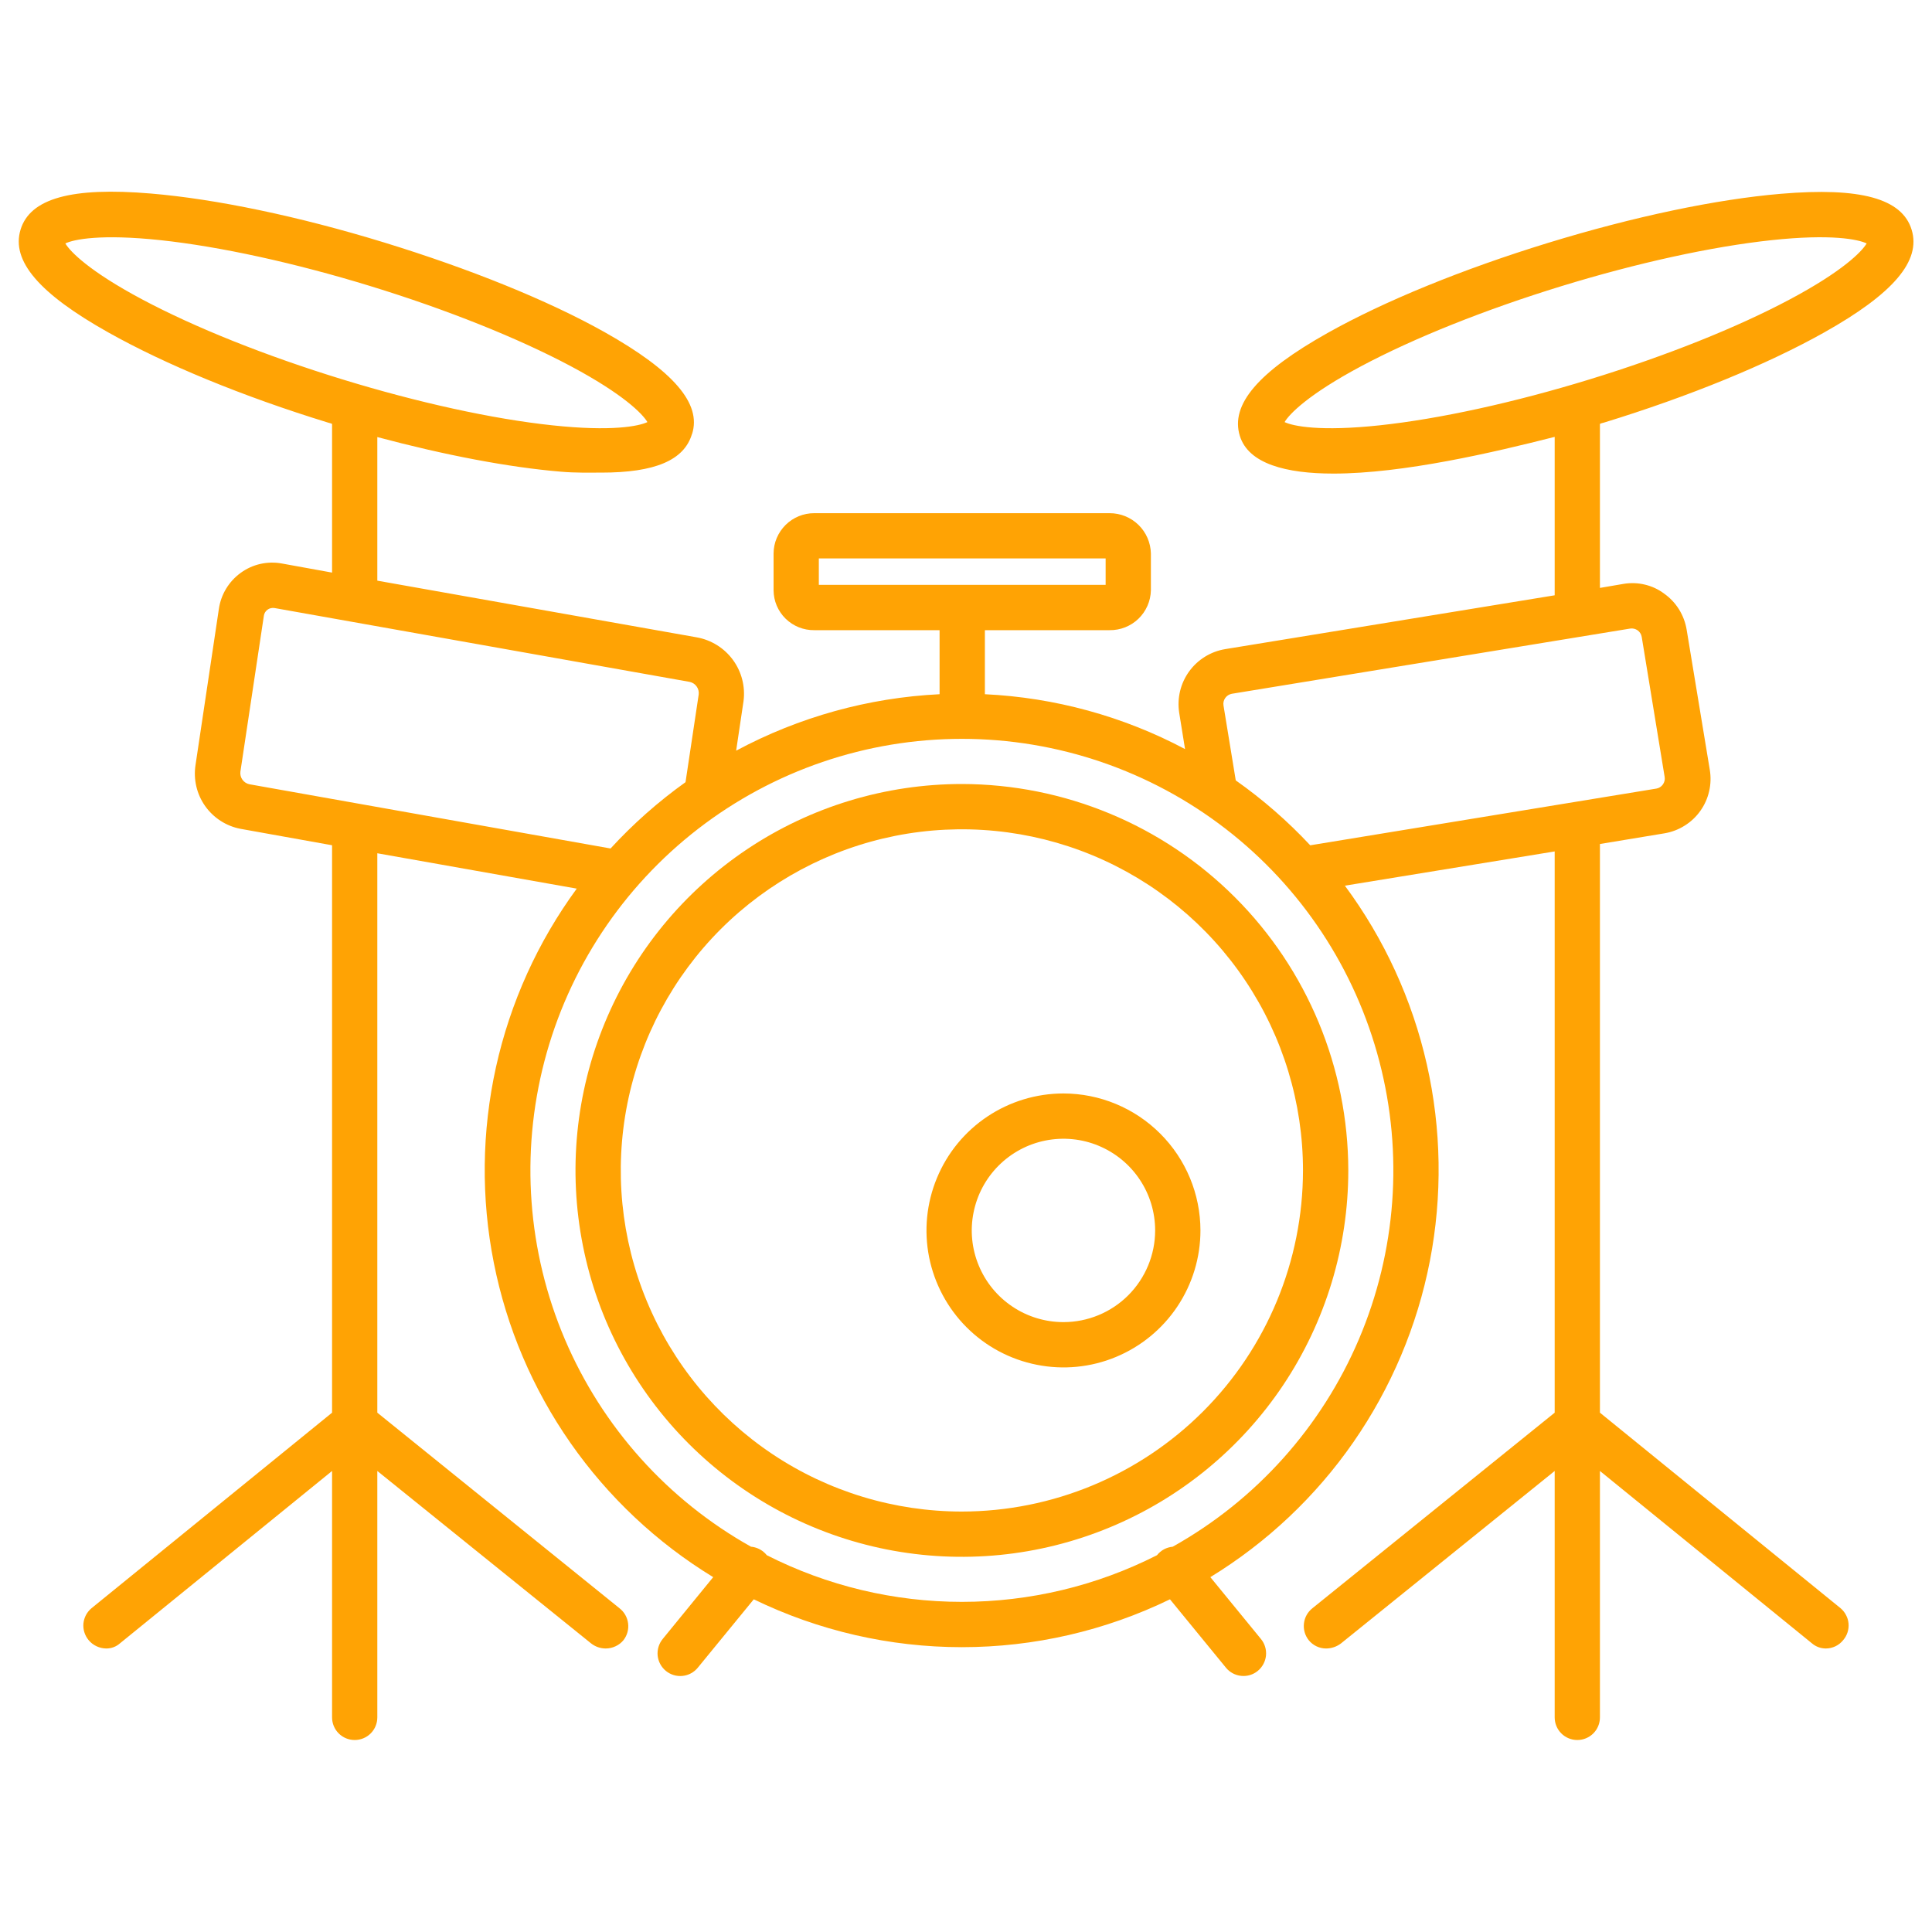<svg width="40" height="40" viewBox="0 0 40 40" fill="none" xmlns="http://www.w3.org/2000/svg">
<path d="M36.875 4.012C35.532 4.125 33.819 4.486 32.05 5.029C30.282 5.572 28.661 6.234 27.486 6.894C26.048 7.701 25.47 8.378 25.669 9.023C25.846 9.603 26.628 9.805 27.608 9.805C29.058 9.805 30.938 9.363 32.188 9.045V12.325L25.369 13.439C25.068 13.488 24.799 13.654 24.62 13.901C24.441 14.148 24.367 14.455 24.414 14.757L24.535 15.509C23.254 14.829 21.839 14.442 20.391 14.373V13.047H22.972C23.195 13.05 23.41 12.965 23.57 12.811C23.73 12.656 23.823 12.445 23.828 12.222V11.459C23.823 11.236 23.731 11.023 23.571 10.867C23.411 10.711 23.196 10.624 22.972 10.625H16.858C16.636 10.624 16.422 10.712 16.265 10.868C16.107 11.025 16.017 11.237 16.016 11.459V12.222C16.017 12.332 16.039 12.44 16.082 12.541C16.125 12.641 16.187 12.733 16.265 12.809C16.344 12.886 16.436 12.946 16.538 12.987C16.64 13.028 16.748 13.048 16.858 13.047H19.453V14.373C17.98 14.445 16.541 14.845 15.241 15.542L15.394 14.516C15.433 14.214 15.355 13.909 15.175 13.663C14.995 13.417 14.727 13.25 14.428 13.196L7.812 12.022V9.049C9.219 9.425 10.538 9.676 11.615 9.766C11.916 9.792 12.2 9.785 12.449 9.785C13.559 9.785 14.165 9.531 14.327 8.984H14.329C14.527 8.359 13.951 7.682 12.513 6.874C11.338 6.215 9.718 5.562 7.949 5.019C6.181 4.477 4.467 4.12 3.125 4.007C1.482 3.868 0.624 4.107 0.426 4.753C0.228 5.398 0.805 6.076 2.243 6.883C3.418 7.543 5.022 8.206 6.79 8.749C6.824 8.759 6.875 8.77 6.875 8.78V11.855L5.832 11.666C5.685 11.639 5.534 11.643 5.388 11.676C5.242 11.709 5.105 11.772 4.984 11.86C4.862 11.948 4.759 12.06 4.681 12.189C4.603 12.318 4.552 12.461 4.531 12.61L4.048 15.839C4.002 16.137 4.073 16.442 4.247 16.688C4.421 16.934 4.684 17.104 4.98 17.16L6.875 17.5V29.248L1.894 33.297C1.847 33.336 1.808 33.384 1.779 33.439C1.751 33.493 1.733 33.553 1.727 33.614C1.722 33.675 1.728 33.737 1.747 33.796C1.765 33.854 1.795 33.909 1.834 33.956C1.879 34.011 1.935 34.054 1.999 34.084C2.063 34.114 2.132 34.13 2.203 34.13C2.306 34.13 2.405 34.093 2.482 34.025L6.875 30.455V35.556C6.875 35.681 6.924 35.8 7.012 35.888C7.1 35.976 7.219 36.025 7.344 36.025C7.468 36.025 7.587 35.976 7.675 35.888C7.763 35.8 7.812 35.681 7.812 35.556V30.455L12.238 34.025C12.325 34.093 12.431 34.13 12.541 34.13C12.612 34.13 12.682 34.114 12.745 34.084C12.809 34.054 12.866 34.011 12.91 33.956C12.986 33.857 13.02 33.733 13.004 33.609C12.988 33.485 12.924 33.373 12.826 33.297L7.812 29.248V17.666L11.941 18.398C11.134 19.5 10.565 20.758 10.269 22.092C9.974 23.425 9.958 24.806 10.224 26.145C10.489 27.485 11.03 28.756 11.812 29.876C12.594 30.996 13.6 31.942 14.766 32.653L13.72 33.934C13.641 34.031 13.604 34.154 13.616 34.278C13.629 34.402 13.69 34.516 13.787 34.595C13.883 34.673 14.007 34.711 14.131 34.698C14.255 34.686 14.368 34.624 14.447 34.528L15.606 33.112C16.949 33.764 18.422 34.103 19.915 34.103C21.407 34.103 22.881 33.764 24.223 33.112L25.382 34.528C25.46 34.624 25.574 34.685 25.698 34.697C25.822 34.71 25.945 34.673 26.041 34.594C26.137 34.515 26.198 34.401 26.211 34.278C26.223 34.154 26.186 34.03 26.107 33.934L25.059 32.653C26.229 31.937 27.238 30.986 28.02 29.859C28.802 28.732 29.342 27.454 29.604 26.108C29.865 24.761 29.844 23.375 29.541 22.037C29.238 20.699 28.66 19.439 27.844 18.337L32.188 17.628V29.248L27.172 33.297C27.074 33.374 27.011 33.487 26.997 33.61C26.982 33.734 27.017 33.858 27.094 33.956C27.137 34.01 27.192 34.054 27.254 34.084C27.316 34.114 27.385 34.13 27.454 34.13C27.566 34.13 27.675 34.093 27.764 34.025L32.188 30.455V35.556C32.188 35.681 32.237 35.8 32.325 35.888C32.413 35.976 32.532 36.025 32.656 36.025C32.781 36.025 32.9 35.976 32.988 35.888C33.076 35.8 33.125 35.681 33.125 35.556V30.455L37.516 34.025C37.596 34.093 37.697 34.13 37.802 34.13C37.871 34.13 37.939 34.114 38.002 34.084C38.064 34.054 38.119 34.01 38.162 33.956C38.202 33.909 38.232 33.855 38.251 33.797C38.27 33.738 38.277 33.676 38.272 33.615C38.267 33.554 38.25 33.494 38.221 33.44C38.193 33.385 38.155 33.337 38.108 33.297L33.125 29.248V17.474L34.462 17.253C34.61 17.228 34.752 17.174 34.879 17.094C35.006 17.015 35.117 16.911 35.204 16.788C35.291 16.666 35.353 16.528 35.386 16.381C35.42 16.235 35.424 16.083 35.399 15.935L34.92 13.035C34.895 12.886 34.841 12.744 34.762 12.616C34.682 12.488 34.577 12.377 34.454 12.29C34.336 12.201 34.2 12.138 34.056 12.104C33.912 12.069 33.763 12.064 33.617 12.088L33.125 12.172V8.78C33.125 8.768 33.184 8.757 33.21 8.749C34.978 8.206 36.59 7.544 37.766 6.884C39.203 6.077 39.777 5.4 39.578 4.755C39.38 4.11 38.519 3.873 36.875 4.012ZM16.953 11.562H22.891V12.109H16.953V11.562ZM2.944 6.199C1.849 5.616 1.452 5.209 1.353 5.04C1.53 4.955 2.087 4.841 3.32 4.972C4.554 5.104 6.102 5.442 7.674 5.925C9.247 6.408 10.717 6.996 11.813 7.579C12.909 8.163 13.305 8.57 13.404 8.739C13.227 8.823 12.671 8.938 11.437 8.806C10.203 8.675 8.656 8.336 7.083 7.853C5.51 7.37 4.04 6.783 2.944 6.199ZM5.163 16.237C5.105 16.225 5.054 16.191 5.02 16.144C4.985 16.096 4.97 16.037 4.977 15.978L5.463 12.749C5.466 12.724 5.475 12.699 5.488 12.678C5.501 12.656 5.519 12.637 5.54 12.622C5.56 12.607 5.584 12.596 5.609 12.591C5.634 12.585 5.66 12.585 5.685 12.589L14.28 14.118C14.338 14.131 14.389 14.164 14.423 14.212C14.457 14.259 14.473 14.318 14.466 14.377L14.193 16.194C13.629 16.597 13.109 17.057 12.641 17.567L5.163 16.237ZM24.28 32.023C24.217 32.029 24.155 32.047 24.099 32.077C24.043 32.107 23.994 32.149 23.954 32.199C22.703 32.834 21.319 33.165 19.915 33.165C18.511 33.165 17.127 32.834 15.876 32.199C15.855 32.172 15.831 32.149 15.806 32.128C15.733 32.068 15.643 32.031 15.549 32.023C13.825 31.058 12.47 29.547 11.695 27.729C10.921 25.91 10.772 23.886 11.271 21.974C11.77 20.061 12.89 18.369 14.454 17.16C16.018 15.952 17.939 15.297 19.915 15.297C21.891 15.297 23.812 15.952 25.376 17.16C26.94 18.369 28.059 20.061 28.558 21.974C29.058 23.886 28.908 25.91 28.134 27.729C27.36 29.547 26.005 31.058 24.28 32.023V32.023ZM33.75 13.014C33.805 13.005 33.861 13.019 33.906 13.051C33.95 13.083 33.981 13.132 33.99 13.186L34.465 16.087C34.474 16.142 34.46 16.197 34.428 16.242C34.396 16.287 34.347 16.318 34.293 16.327L27.127 17.501C26.661 17.002 26.144 16.551 25.585 16.157L25.331 14.605C25.322 14.55 25.336 14.495 25.368 14.45C25.4 14.405 25.449 14.374 25.503 14.364L33.75 13.014ZM37.056 6.199C35.96 6.783 34.49 7.37 32.917 7.853C31.344 8.336 29.798 8.674 28.563 8.806C27.328 8.938 26.773 8.823 26.596 8.739C26.695 8.57 27.091 8.163 28.187 7.579C29.282 6.996 30.753 6.408 32.326 5.925C33.899 5.442 35.445 5.104 36.68 4.972C37.914 4.84 38.47 4.955 38.647 5.04C38.548 5.209 38.151 5.616 37.056 6.199H37.056Z" fill="#FFA304"/>
<path d="M19.915 16.232C18.333 16.232 16.786 16.701 15.47 17.581C14.155 18.46 13.129 19.709 12.524 21.171C11.918 22.633 11.76 24.241 12.069 25.793C12.377 27.345 13.139 28.77 14.258 29.889C15.377 31.008 16.802 31.77 18.354 32.079C19.906 32.387 21.515 32.229 22.976 31.623C24.438 31.018 25.688 29.992 26.567 28.677C27.446 27.361 27.915 25.814 27.915 24.232C27.912 22.111 27.069 20.078 25.569 18.578C24.069 17.078 22.036 16.235 19.915 16.232ZM19.915 31.295C18.518 31.295 17.152 30.881 15.991 30.105C14.83 29.328 13.925 28.226 13.39 26.935C12.855 25.645 12.716 24.224 12.988 22.854C13.261 21.485 13.933 20.226 14.921 19.238C15.909 18.251 17.167 17.578 18.537 17.305C19.907 17.033 21.327 17.173 22.617 17.707C23.908 18.242 25.011 19.147 25.787 20.309C26.563 21.47 26.977 22.835 26.977 24.232C26.975 26.105 26.231 27.9 24.907 29.224C23.582 30.548 21.787 31.293 19.915 31.295V31.295Z" fill="#FFA304"/>
<path d="M22.018 22.639C21.457 22.639 20.909 22.805 20.442 23.117C19.976 23.428 19.612 23.871 19.398 24.39C19.183 24.908 19.127 25.478 19.236 26.028C19.346 26.578 19.616 27.084 20.012 27.48C20.409 27.877 20.914 28.147 21.465 28.256C22.015 28.366 22.585 28.31 23.103 28.095C23.621 27.88 24.064 27.517 24.376 27.05C24.687 26.584 24.854 26.036 24.854 25.475C24.853 24.723 24.554 24.002 24.022 23.471C23.49 22.939 22.77 22.64 22.018 22.639ZM22.018 27.373C21.642 27.373 21.275 27.262 20.963 27.053C20.651 26.845 20.407 26.548 20.264 26.201C20.12 25.855 20.082 25.473 20.156 25.105C20.229 24.736 20.41 24.398 20.675 24.133C20.941 23.867 21.279 23.686 21.647 23.613C22.016 23.54 22.397 23.577 22.744 23.721C23.091 23.865 23.388 24.108 23.596 24.42C23.805 24.732 23.916 25.099 23.916 25.475C23.916 25.978 23.715 26.461 23.36 26.817C23.004 27.173 22.521 27.373 22.018 27.373V27.373Z" fill="#FFA304"/>
</svg>
